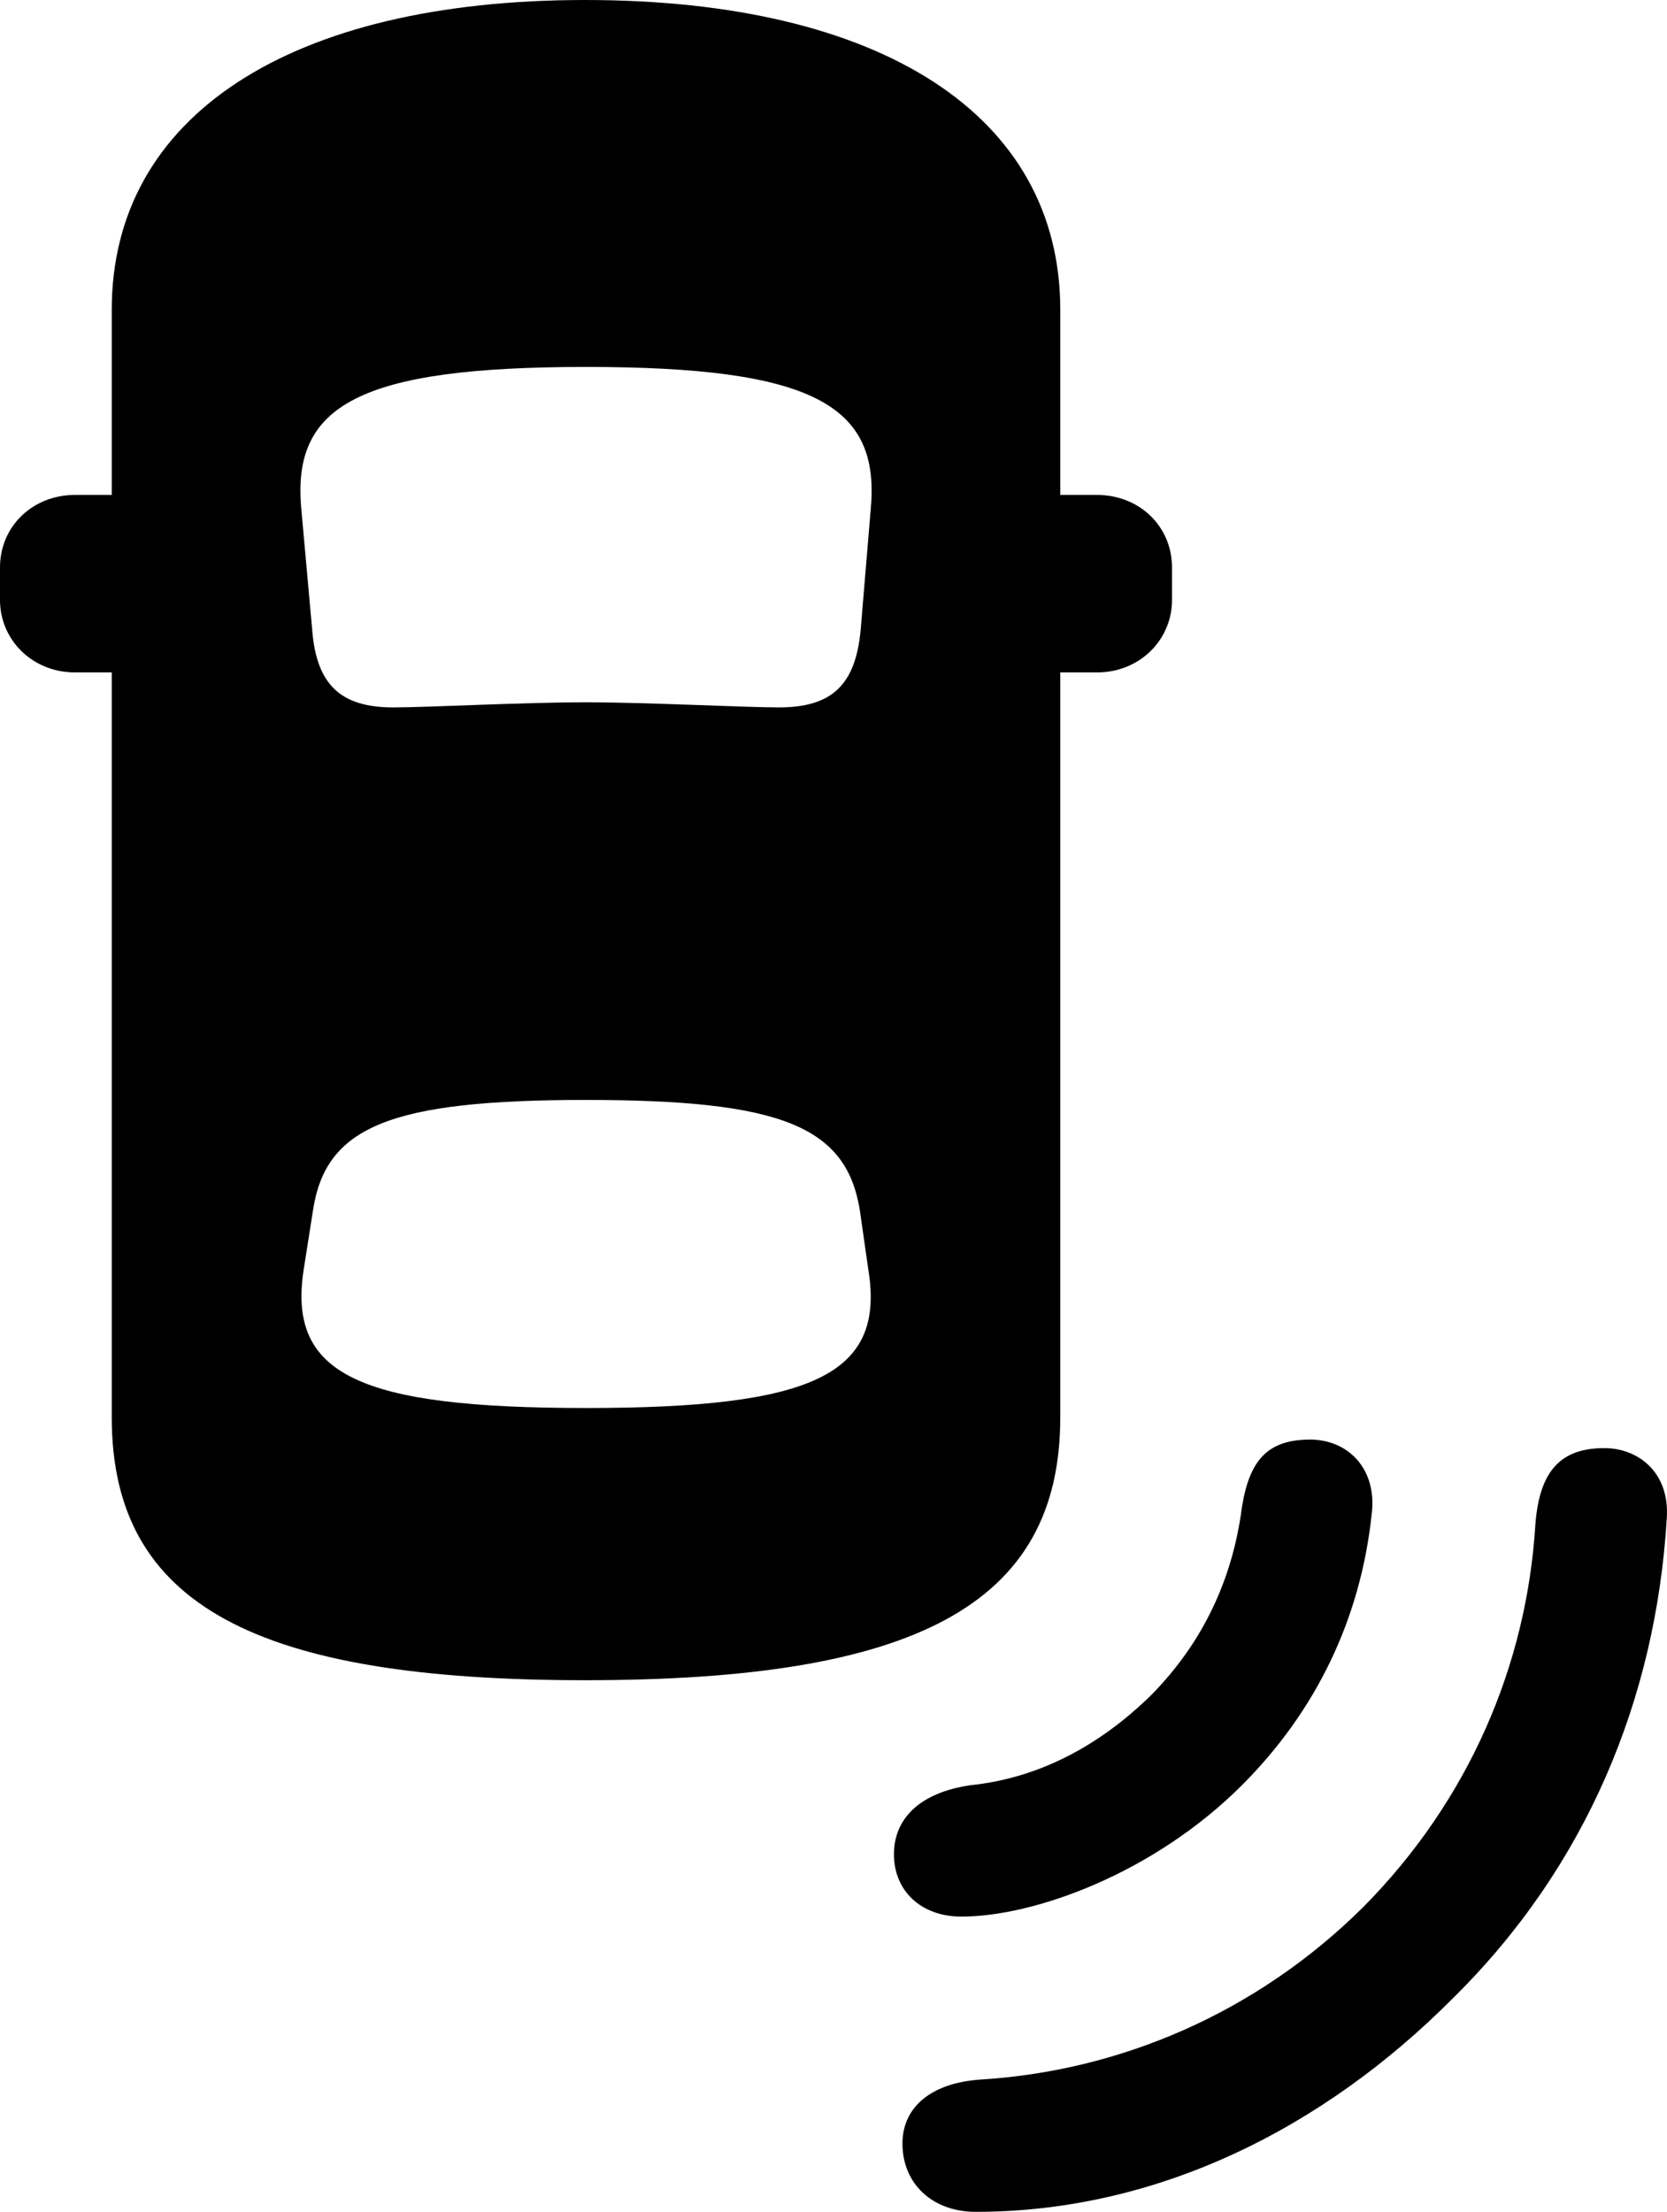 <?xml version="1.0" encoding="UTF-8" standalone="no"?>
<svg xmlns="http://www.w3.org/2000/svg"
     width="954.243" height="1265.625"
     viewBox="0 0 954.243 1265.625"
     fill="currentColor">
  <path d="M334.958 961.422C522.948 961.422 606.938 918.942 606.938 811.032V384.762H627.928C652.348 384.762 670.898 366.212 670.898 343.262V324.712C670.898 301.272 652.348 283.202 627.928 283.202H606.938V177.242C606.938 65.922 504.398 0.002 334.958 0.002C166.508 0.002 63.968 65.922 63.968 177.242V283.202H42.968C18.558 283.202 -0.002 301.272 -0.002 324.712V343.262C-0.002 366.212 18.558 384.762 42.968 384.762H63.968V811.032C63.968 918.942 147.458 961.422 334.958 961.422ZM335.448 401.852C299.318 401.852 244.628 404.782 225.098 404.782C195.308 404.782 181.148 392.092 178.708 360.352L172.368 290.042C167.478 231.932 205.568 209.962 335.448 209.962C465.328 209.962 503.418 231.932 498.538 290.042L492.678 360.352C489.748 392.092 476.078 404.782 445.798 404.782C426.758 404.782 369.628 401.852 335.448 401.852ZM335.448 805.662C205.568 805.662 164.548 786.622 173.828 726.562L179.198 692.382C186.528 644.532 223.628 629.392 335.448 629.392C447.268 629.392 484.378 644.532 492.188 692.382L497.068 726.562C506.838 786.622 465.328 805.662 335.448 805.662ZM710.938 1021.482C753.418 979.002 778.808 926.272 785.158 866.702C788.578 840.332 771.488 823.732 749.998 823.732C726.078 823.732 715.328 834.962 710.938 862.302C705.568 903.812 688.478 939.942 659.178 969.722C628.418 1000.002 593.258 1017.582 555.668 1021.482C525.388 1025.882 511.718 1041.502 511.718 1061.032C511.718 1082.032 527.348 1096.682 550.288 1096.682C592.288 1096.682 660.648 1071.782 710.938 1021.482ZM832.028 1143.062C907.718 1068.362 947.758 972.652 954.098 869.142C956.058 842.282 937.498 828.612 918.458 828.612C894.038 828.612 881.348 840.822 878.908 872.072C874.028 952.642 840.818 1030.272 780.278 1091.312C719.238 1151.852 641.118 1185.062 561.038 1189.942C533.198 1191.892 516.598 1205.562 516.598 1226.562C516.598 1249.512 533.688 1265.622 558.598 1265.622C662.108 1265.622 757.328 1218.262 832.028 1143.062Z"/>
</svg>